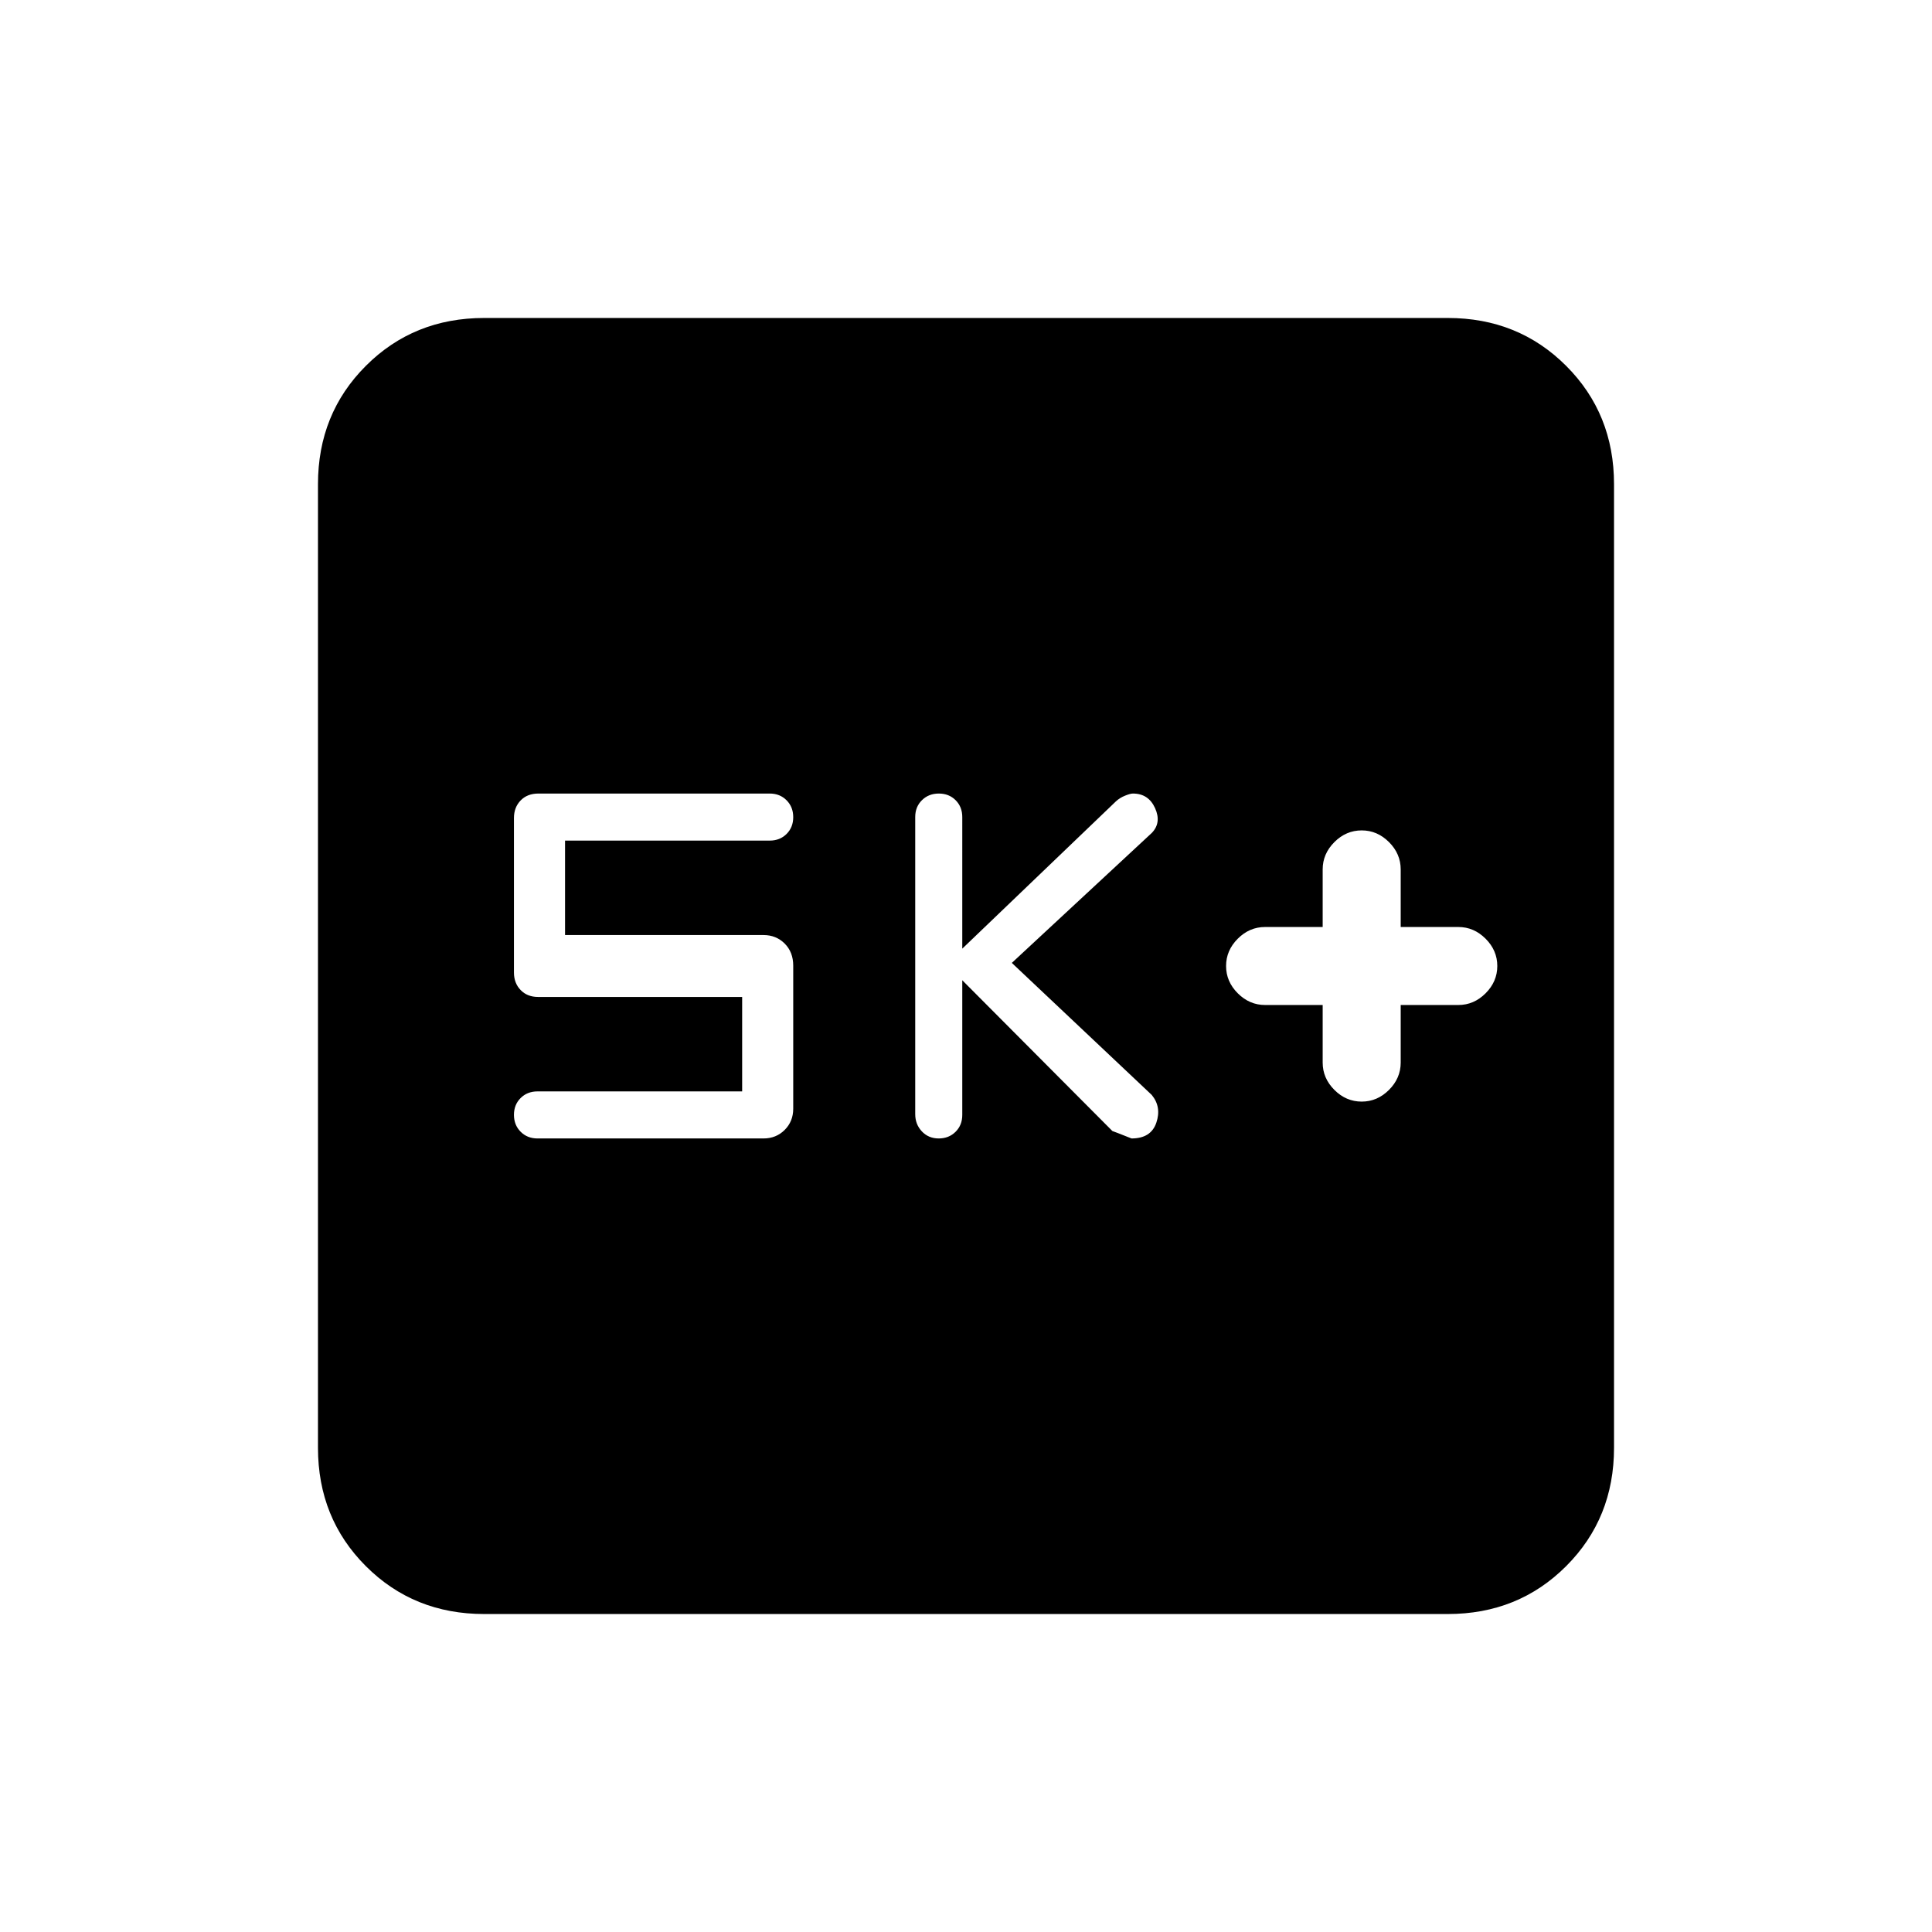 <svg xmlns="http://www.w3.org/2000/svg" height="20" viewBox="0 -960 960 960" width="20"><path d="M657.23-460.62V-432q0 7.75 5.82 13.57 5.81 5.81 13.57 5.81 7.75 0 13.56-5.81Q696-424.25 696-432v-28.62h28.62q7.75 0 13.56-5.81Q744-472.25 744-480t-5.82-13.57q-5.81-5.81-13.56-5.81H696V-528q0-7.75-5.82-13.57-5.81-5.81-13.56-5.81-7.76 0-13.57 5.81-5.82 5.82-5.82 13.57v28.62h-28.61q-7.76 0-13.57 5.81-5.82 5.82-5.82 13.57t5.82 13.57q5.81 5.81 13.57 5.81h28.61Zm-179.08-12.3L552.74-398q1.03.31 9.51 3.69 9.67 0 12.32-7.81 2.66-7.81-2.26-13.8l-69.54-65.62 69.54-64.57q4.92-5.08 1.64-12.33-3.27-7.25-11-7.25-1.29 0-3.9 1.05-2.62 1.05-4.53 2.81l-76.37 73.21V-554q0-5.07-3.3-8.38-3.3-3.31-8.35-3.31t-8.39 3.3q-3.34 3.29-3.34 8.34v147.67q0 5.05 3.3 8.56 3.3 3.51 8.36 3.51 5.05 0 8.39-3.31 3.33-3.31 3.33-8.38v-66.92Zm-109.38 55.23H267.08q-5.07 0-8.38 3.3-3.32 3.3-3.32 8.35 0 5.06 3.32 8.39 3.31 3.34 8.38 3.34h112.3q6.28 0 10.53-4.24 4.24-4.25 4.24-10.53v-71.09q0-6.72-4.24-10.97-4.25-4.24-10.53-4.24h-98.61v-46.93h101.69q5.07 0 8.38-3.3 3.31-3.3 3.31-8.35 0-5.06-3.31-8.39-3.31-3.34-8.38-3.34H267.54q-5.53 0-8.84 3.43-3.32 3.44-3.32 8.69v76.83q0 5.26 3.32 8.69 3.31 3.43 8.69 3.43h101.38v46.93ZM240.62-158q-35.05 0-58.83-23.79Q158-205.57 158-240.62v-478.76q0-35.05 23.79-58.83Q205.57-802 240.62-802h478.76q35.05 0 58.83 23.79Q802-754.43 802-719.38v478.76q0 35.05-23.79 58.83Q754.43-158 719.38-158H240.62Z"/></svg>